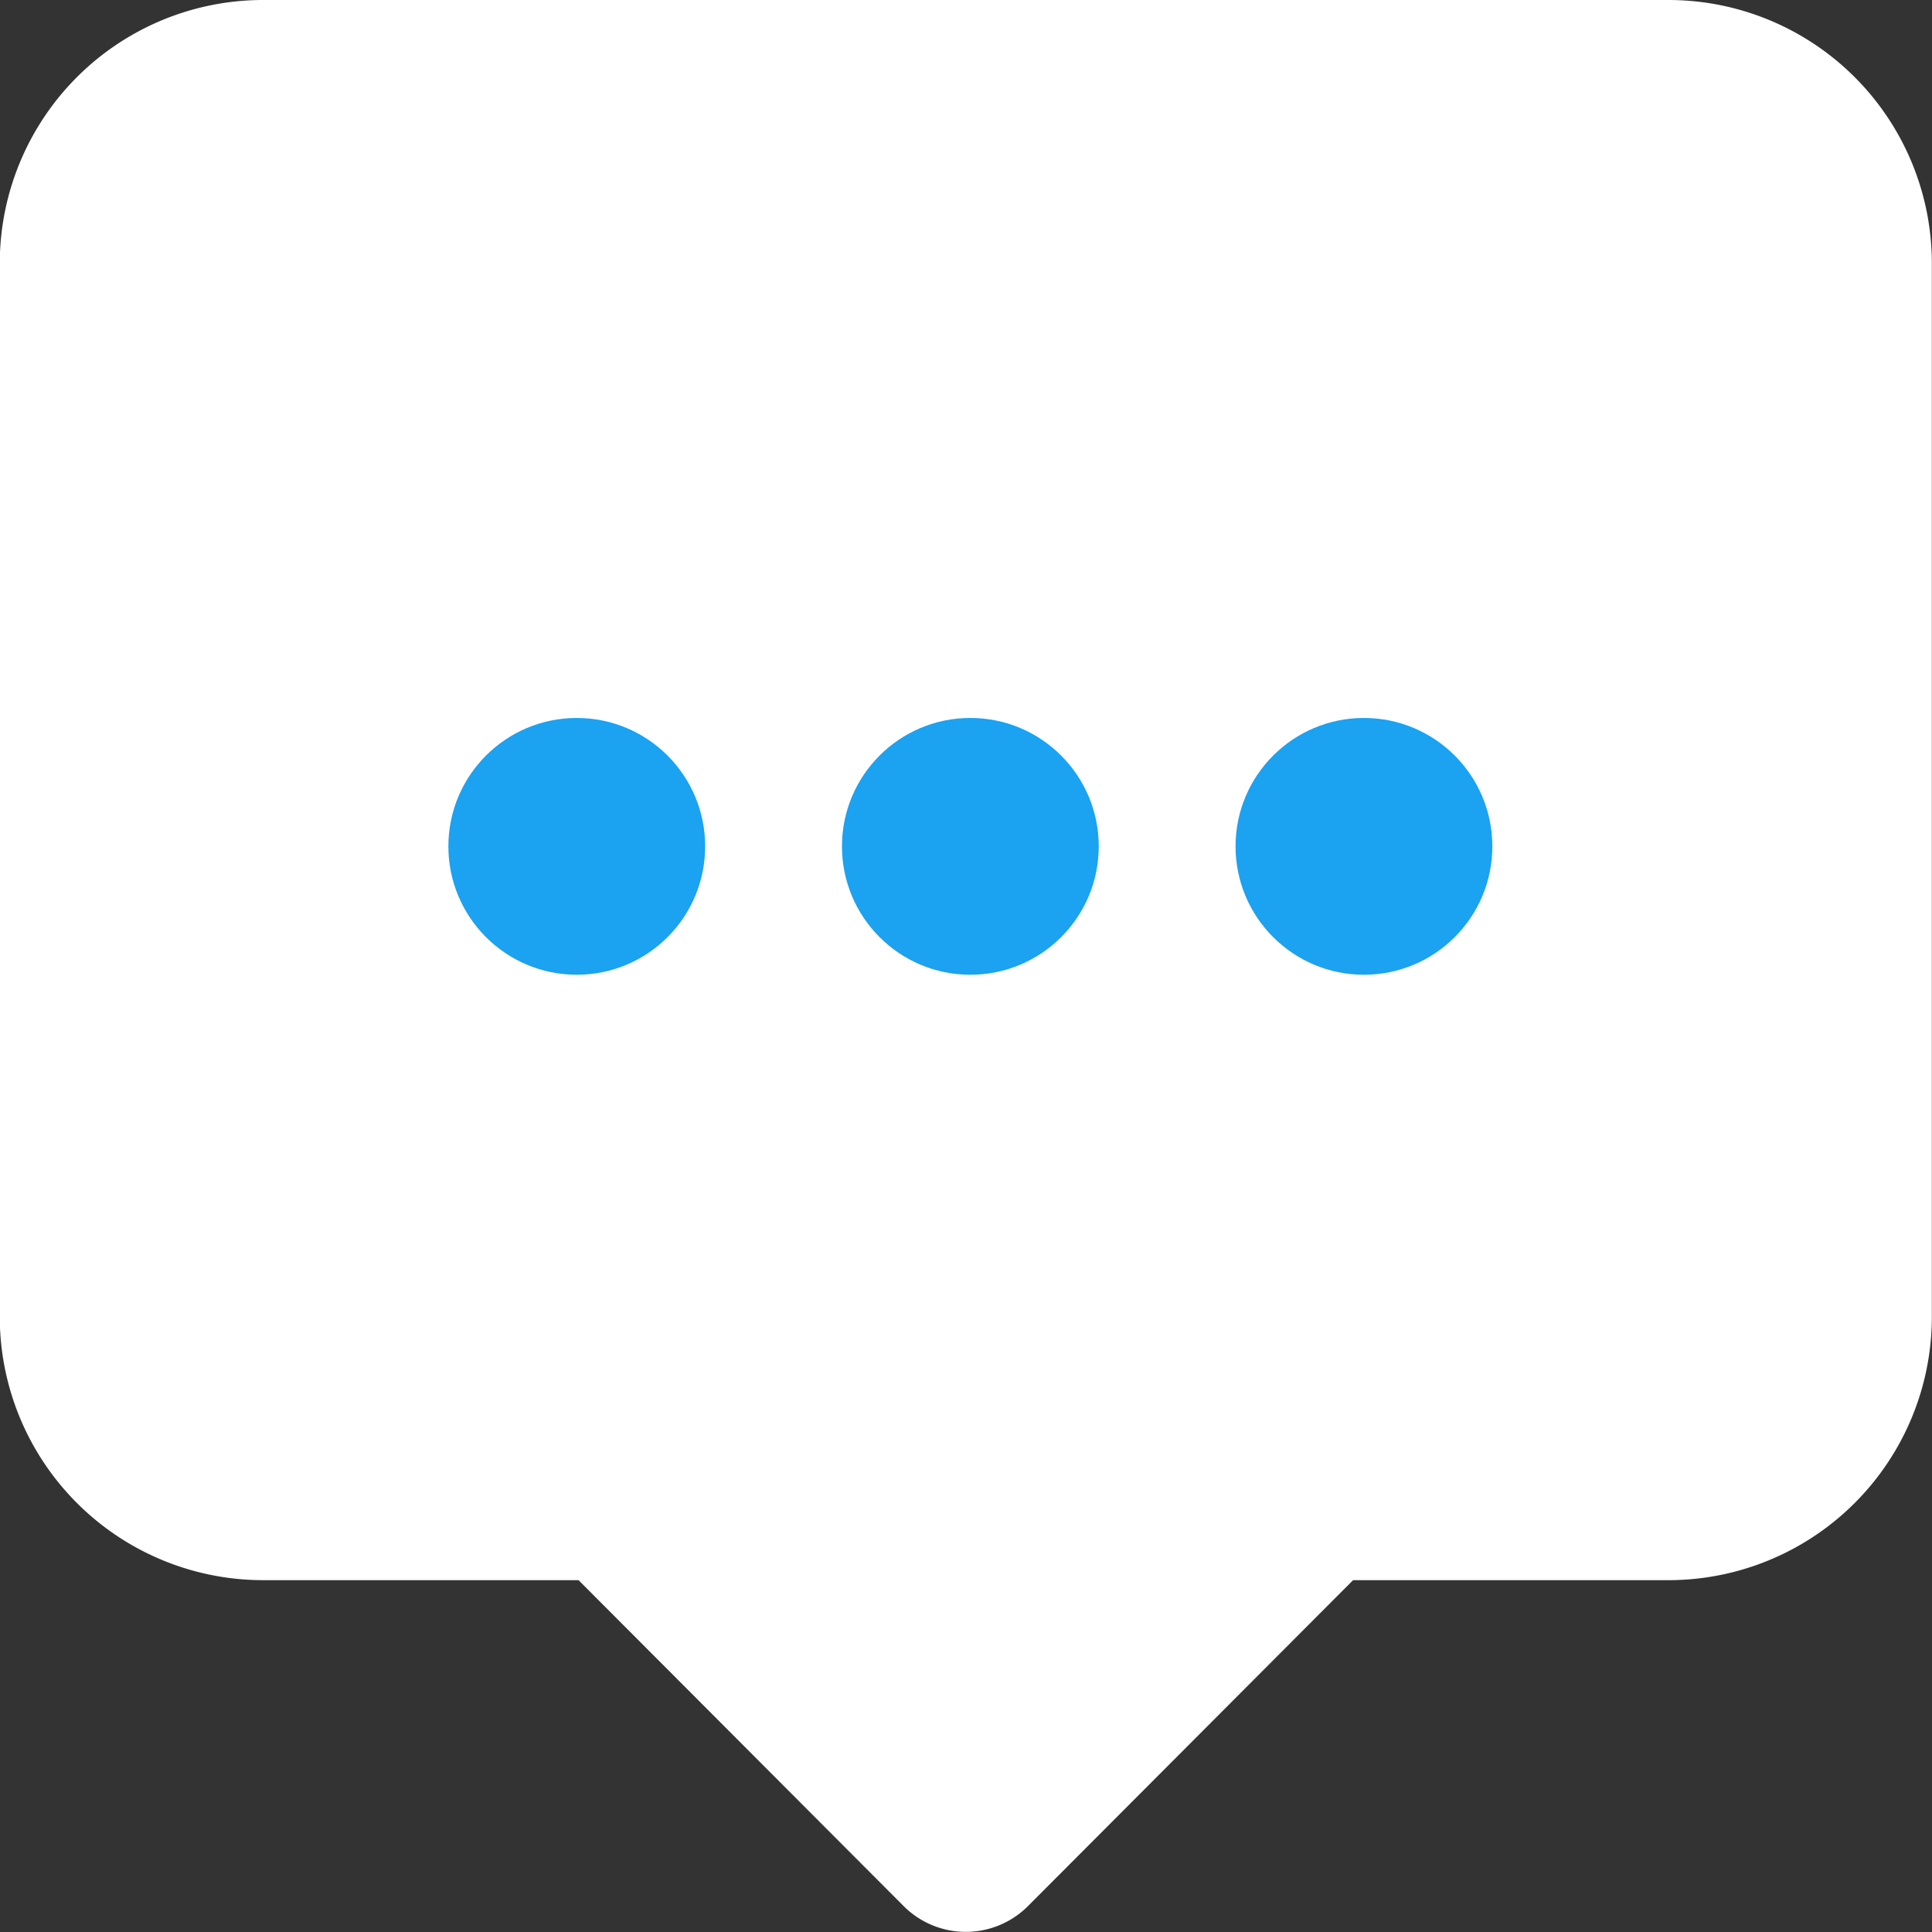 <svg id="Group_18769" data-name="Group 18769" xmlns="http://www.w3.org/2000/svg" width="25.957" height="25.957" viewBox="0 0 25.957 25.957">
  <rect x="0" y="0" width="25.957" height="25.957" fill="#333333" stroke="none"/>
  <g id="Group_3481" data-name="Group 3481">
    <path id="Path_3607" data-name="Path 3607" d="M157.98,28.509H139.1a3.539,3.539,0,0,0-3.54,3.539V46.2a3.539,3.539,0,0,0,3.54,3.539h4.236l4.365,4.376a1.18,1.18,0,0,0,1.669.007l.007-.007,4.365-4.376h4.236a3.539,3.539,0,0,0,3.54-3.539V32.048A3.539,3.539,0,0,0,157.98,28.509Z" transform="translate(-135.563 -28.509)" fill="#fff"/>
  </g>
  <ellipse id="Ellipse_961" data-name="Ellipse 961" cx="1.725" cy="1.725" rx="1.725" ry="1.725" transform="translate(6.024 9.646)" fill="#1ba2f1"/>
  <ellipse id="Ellipse_962" data-name="Ellipse 962" cx="1.725" cy="1.725" rx="1.725" ry="1.725" transform="translate(11.312 9.646)" fill="#1ba2f1"/>
  <ellipse id="Ellipse_963" data-name="Ellipse 963" cx="1.725" cy="1.725" rx="1.725" ry="1.725" transform="translate(16.6 9.646)" fill="#1ba2f1"/>
</svg>
